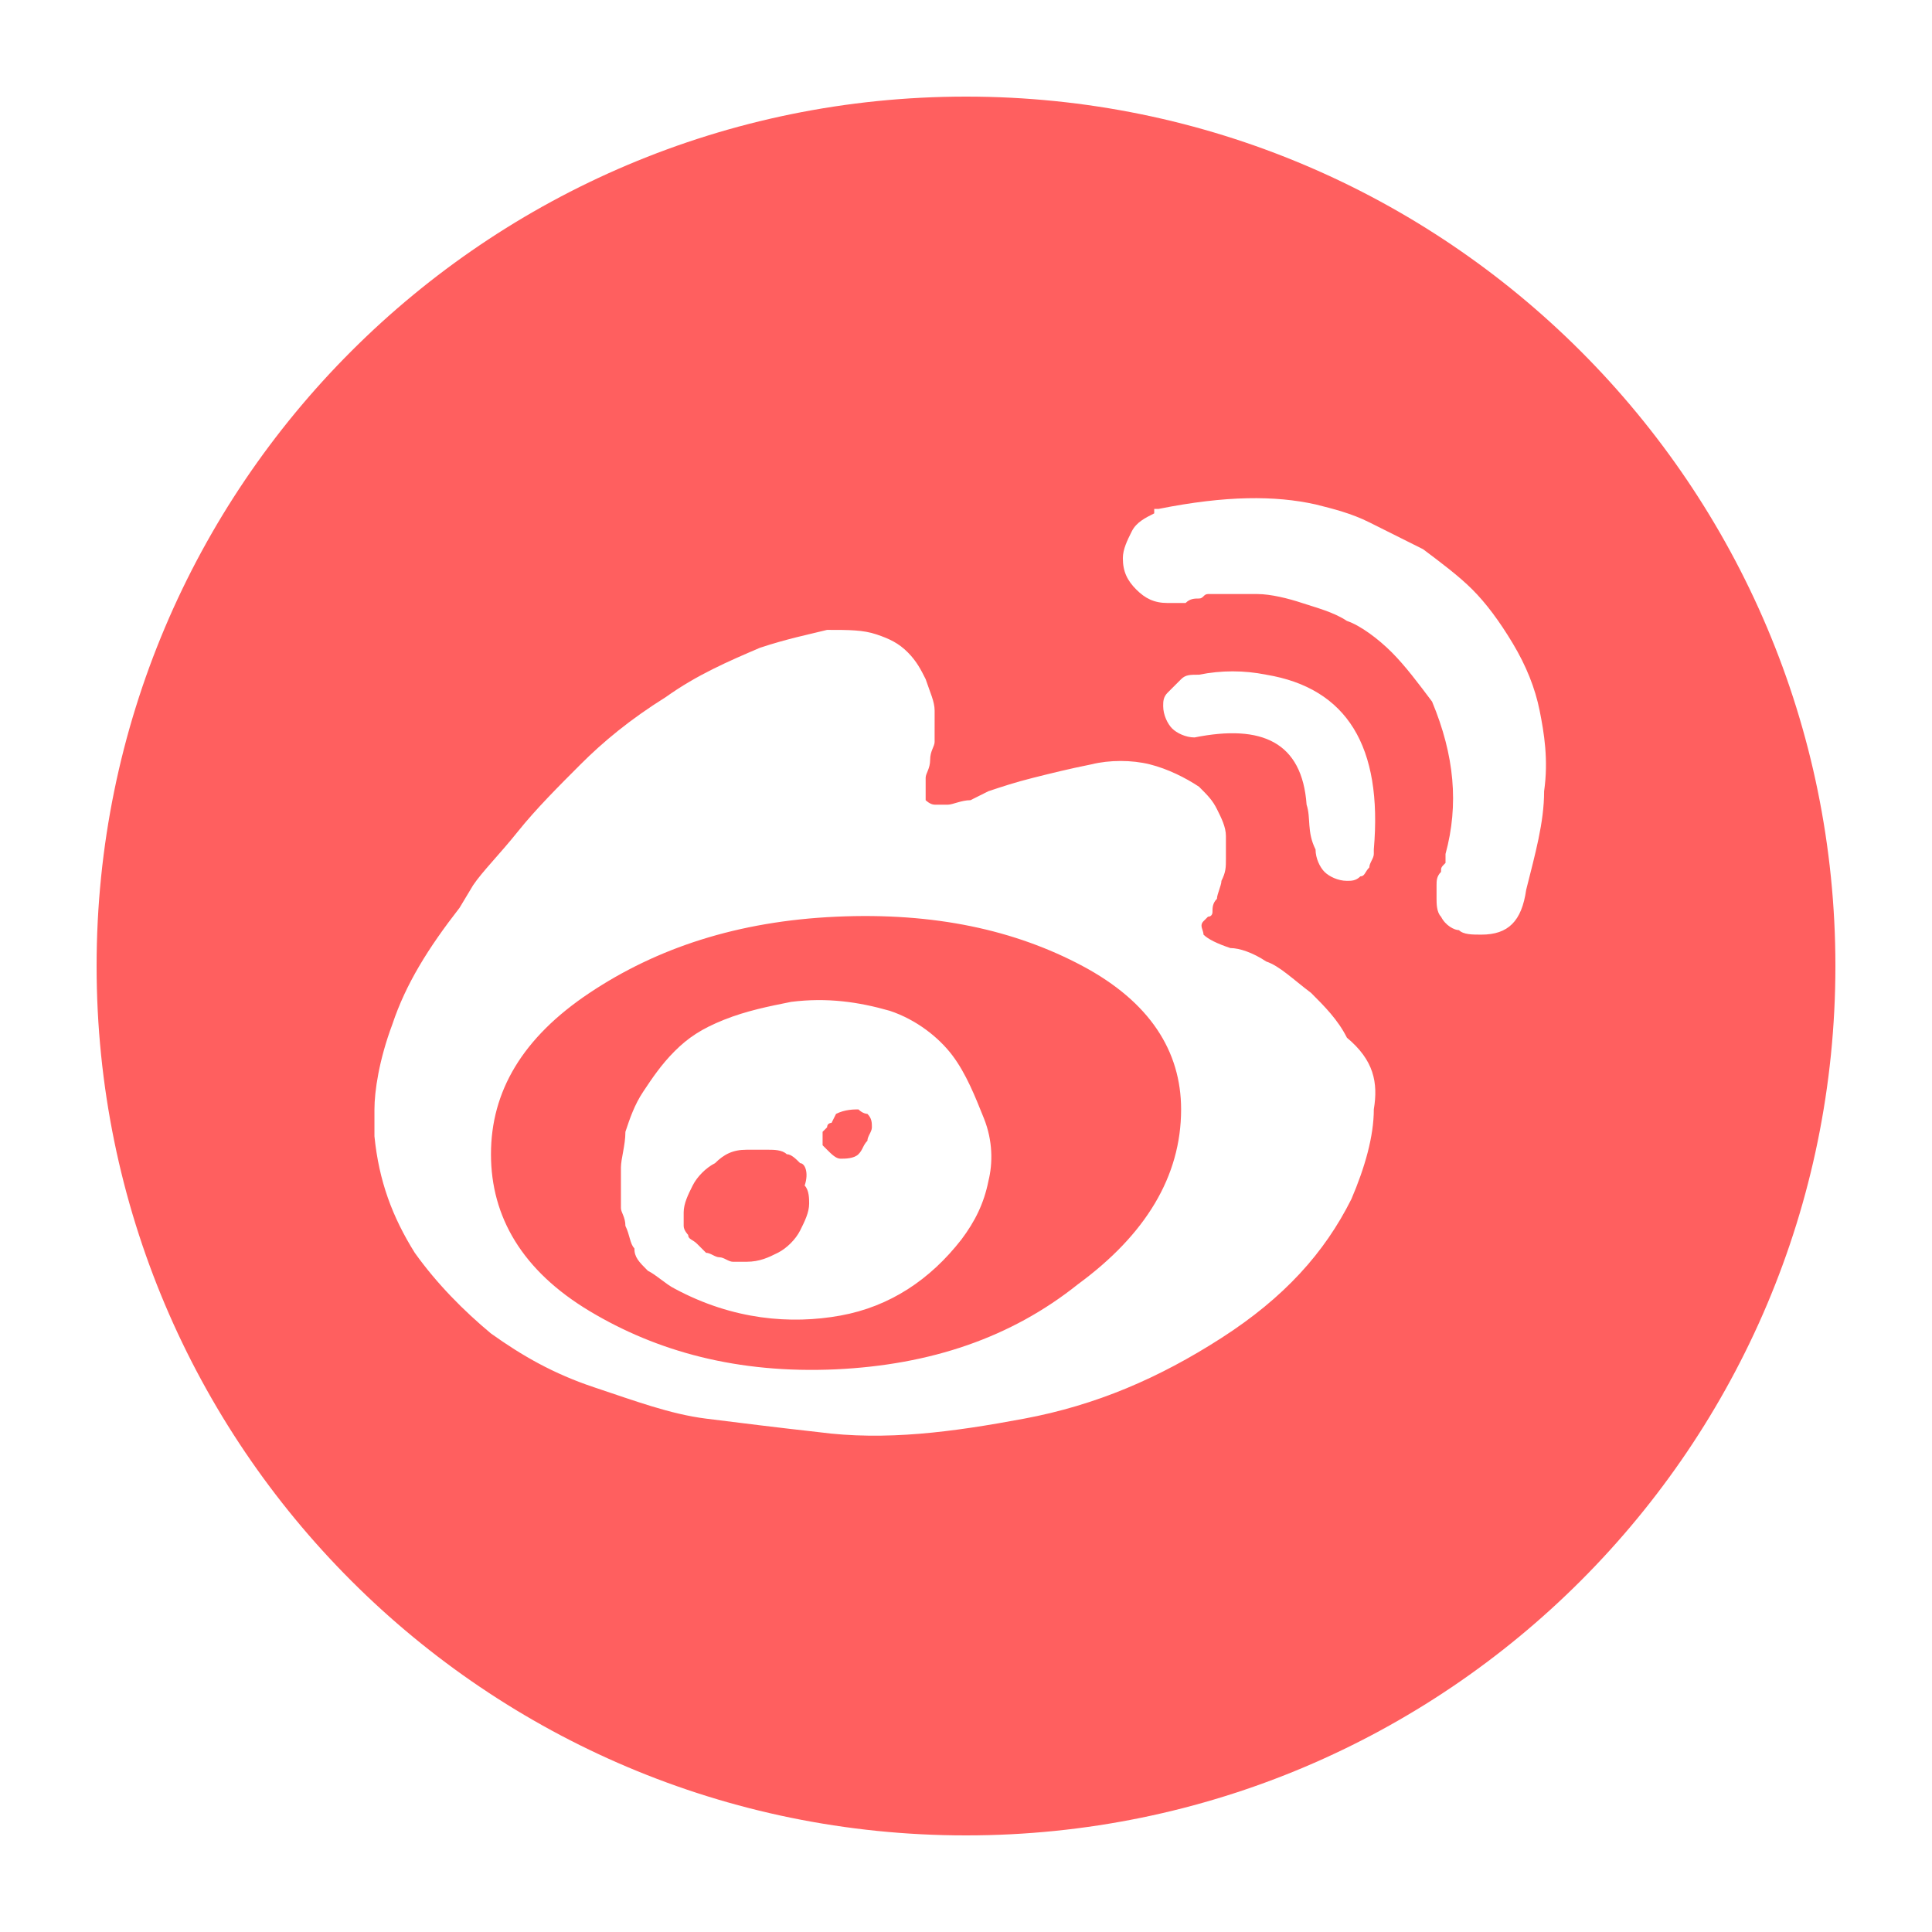 <?xml version="1.0" standalone="no"?><!DOCTYPE svg PUBLIC "-//W3C//DTD SVG 1.1//EN" "http://www.w3.org/Graphics/SVG/1.1/DTD/svg11.dtd"><svg t="1578576022533" class="icon" viewBox="0 0 1024 1024" version="1.1" xmlns="http://www.w3.org/2000/svg" p-id="1540" xmlns:xlink="http://www.w3.org/1999/xlink" width="64" height="64"><defs><style type="text/css"></style></defs><path d="M454.994 588.008c-2.375 0-7.126 0-11.876 2.376l-2.376 4.75s-2.375 0-2.375 2.375l-2.375 2.376v7.125l2.375 2.376c2.375 2.375 4.75 4.75 7.126 4.75 2.375 0 7.126 0 9.5-2.375 2.376-2.375 2.376-4.75 4.751-7.126 0-2.375 2.376-4.75 2.376-7.126 0-2.375 0-4.75-2.376-7.125 0 0-2.375 0-4.75-2.376z m-30.879 28.503c-2.375-2.375-4.75-4.75-7.125-4.75-2.376-2.375-7.126-2.375-9.501-2.375h-11.877c-7.125 0-11.876 2.375-16.626 7.125-4.75 2.376-9.501 7.126-11.877 11.877-2.375 4.75-4.75 9.5-4.75 14.251v7.126c0 2.375 2.375 4.75 2.375 4.75 0 2.376 2.375 2.376 4.75 4.751l4.751 4.75c2.375 0 4.75 2.376 7.126 2.376 2.375 0 4.75 2.375 7.126 2.375h7.125c7.126 0 11.877-2.375 16.627-4.75 4.75-2.376 9.501-7.126 11.876-11.877 2.376-4.75 4.751-9.5 4.751-14.251 0-2.376 0-7.126-2.375-9.501 2.375-7.126 0-11.877-2.376-11.877zM573.757 512c-35.63-19.002-78.384-28.503-130.64-26.128-52.255 2.375-95.01 16.627-130.639 40.38-35.629 23.752-52.255 52.255-52.255 85.509 0 33.253 16.626 61.757 52.255 83.134 35.63 21.377 78.384 33.253 130.64 30.878 49.88-2.375 92.635-16.627 128.263-45.13 35.63-26.128 54.631-57.006 54.631-92.635 0-30.878-16.626-57.006-52.255-76.008z m-49.88 114.012c-2.376 11.877-7.126 21.378-14.252 30.879-16.627 21.377-38.004 35.629-64.132 40.38-26.128 4.75-57.006 2.374-87.885-14.252-4.75-2.376-9.5-7.126-14.251-9.501-4.75-4.751-7.126-7.126-7.126-11.877-2.375-2.375-2.375-7.126-4.75-11.876 0-4.75-2.376-7.126-2.376-9.501v-7.125-14.252c0-4.75 2.375-11.877 2.375-19.002 2.376-7.126 4.75-14.252 9.501-21.378 4.751-7.126 9.501-14.251 16.627-21.377 7.126-7.126 14.252-11.876 26.128-16.627 11.876-4.75 23.753-7.126 35.629-9.5 19.002-2.376 35.629 0 52.256 4.75 14.251 4.75 26.127 14.251 33.253 23.752 7.126 9.501 11.877 21.377 16.627 33.254 4.75 11.876 4.75 23.752 2.375 33.253zM512 972.8C257.507 972.8 51.2 766.493 51.2 512 51.2 257.507 257.507 51.2 512 51.2c254.493 0 460.8 206.307 460.8 460.8 0 254.493-206.307 460.8-460.8 460.8z m216.148-384.792c2.376-14.251 0-26.128-14.251-38.004-4.75-9.5-11.876-16.627-19.002-23.752-9.501-7.126-16.627-14.252-23.753-16.627-7.126-4.75-14.251-7.126-19.002-7.126-7.126-2.375-11.876-4.75-14.251-7.126 0-2.375-2.376-4.75 0-7.126l2.375-2.375c2.375 0 2.375-2.375 2.375-2.375 0-2.375 0-4.75 2.375-7.126 0-2.375 2.376-7.126 2.376-9.5 2.375-4.751 2.375-7.127 2.375-11.877v-11.876c0-4.751-2.375-9.502-4.75-14.252-2.376-4.75-4.751-7.126-9.502-11.876-7.125-4.75-16.626-9.501-26.127-11.877-9.501-2.375-21.378-2.375-30.879 0-11.876 2.376-21.377 4.75-30.878 7.126-9.501 2.375-16.627 4.75-23.753 7.126l-9.5 4.75c-4.751 0-9.502 2.376-11.877 2.376h-7.126c-2.375 0-4.75-2.376-4.75-2.376v-4.75-7.126c0-2.375 2.375-4.75 2.375-9.5 0-4.751 2.375-7.127 2.375-9.502V376.61c0-4.75-2.375-9.5-4.75-16.626-2.376-4.751-4.75-9.502-9.501-14.252-4.75-4.75-9.501-7.126-16.627-9.501-7.126-2.375-14.252-2.375-26.128-2.375-9.501 2.375-21.377 4.75-35.629 9.5-16.627 7.126-33.253 14.252-49.88 26.129-19.002 11.876-33.254 23.752-45.13 35.628-11.876 11.877-23.753 23.753-33.254 35.63-9.5 11.876-19.002 21.377-23.752 28.502l-7.126 11.877c-16.627 21.377-28.503 40.379-35.629 61.756-7.126 19.002-9.501 35.63-9.501 45.13v14.252c2.375 23.752 9.501 42.754 21.377 61.756 11.877 16.627 26.128 30.879 40.38 42.755 16.626 11.876 33.253 21.377 54.63 28.503 21.378 7.126 40.38 14.252 59.382 16.627 19.002 2.375 38.004 4.75 59.381 7.126 35.63 4.75 71.258 0 109.262-7.126 38.004-7.126 71.258-21.377 104.512-42.755 33.253-21.377 54.63-45.13 68.882-73.633 7.126-16.626 11.876-33.253 11.876-47.505zM692.52 426.491c2.375 7.125 0 14.251 4.75 23.752 0 4.75 2.375 9.501 4.75 11.877 2.376 2.375 7.126 4.75 11.877 4.75 2.375 0 4.75 0 7.126-2.375 2.375 0 2.375-2.375 4.75-4.75 0-2.376 2.375-4.751 2.375-7.126v-2.376c4.751-54.63-14.251-85.509-57.006-92.635-11.876-2.375-23.752-2.375-35.629 0-4.75 0-7.125 0-9.5 2.376l-7.126 7.125c-2.376 2.376-2.376 4.75-2.376 7.126 0 4.75 2.376 9.501 4.75 11.876 2.376 2.376 7.127 4.75 11.877 4.75 35.629-7.125 57.006 2.376 59.382 35.63z m125.888-7.126c2.376-16.627 0-30.878-2.375-42.755-2.375-11.876-7.126-23.752-14.252-35.629-7.125-11.876-14.251-21.377-21.377-28.503-7.126-7.125-16.627-14.251-26.128-21.377l-28.503-14.252c-9.5-4.75-19.002-7.125-28.503-9.5-21.377-4.751-47.505-4.751-83.134 2.375h-2.375v2.375c-4.75 2.375-9.501 4.75-11.876 9.501-2.376 4.75-4.751 9.501-4.751 14.252 0 7.125 2.375 11.876 7.126 16.626 4.75 4.75 9.5 7.126 16.627 7.126h9.5c2.376-2.375 4.751-2.375 7.126-2.375 2.376 0 2.376-2.375 4.75-2.375H666.393c7.126 0 16.627 2.375 23.752 4.75 7.126 2.375 16.627 4.75 23.753 9.501 7.126 2.375 16.627 9.501 23.752 16.627 7.126 7.126 14.252 16.627 21.378 26.128 11.876 28.503 14.251 54.63 7.126 80.759v4.75c-2.376 2.375-2.376 2.375-2.376 4.75-2.375 2.376-2.375 4.751-2.375 7.126v7.126c0 2.375 0 7.126 2.375 9.501 2.376 4.75 7.126 7.126 9.501 7.126 2.376 2.375 7.126 2.375 11.877 2.375 14.251 0 21.377-7.126 23.752-23.752 4.75-19.002 9.501-35.63 9.501-52.256z" fill="#FF5F5F" p-id="1541"></path></svg>